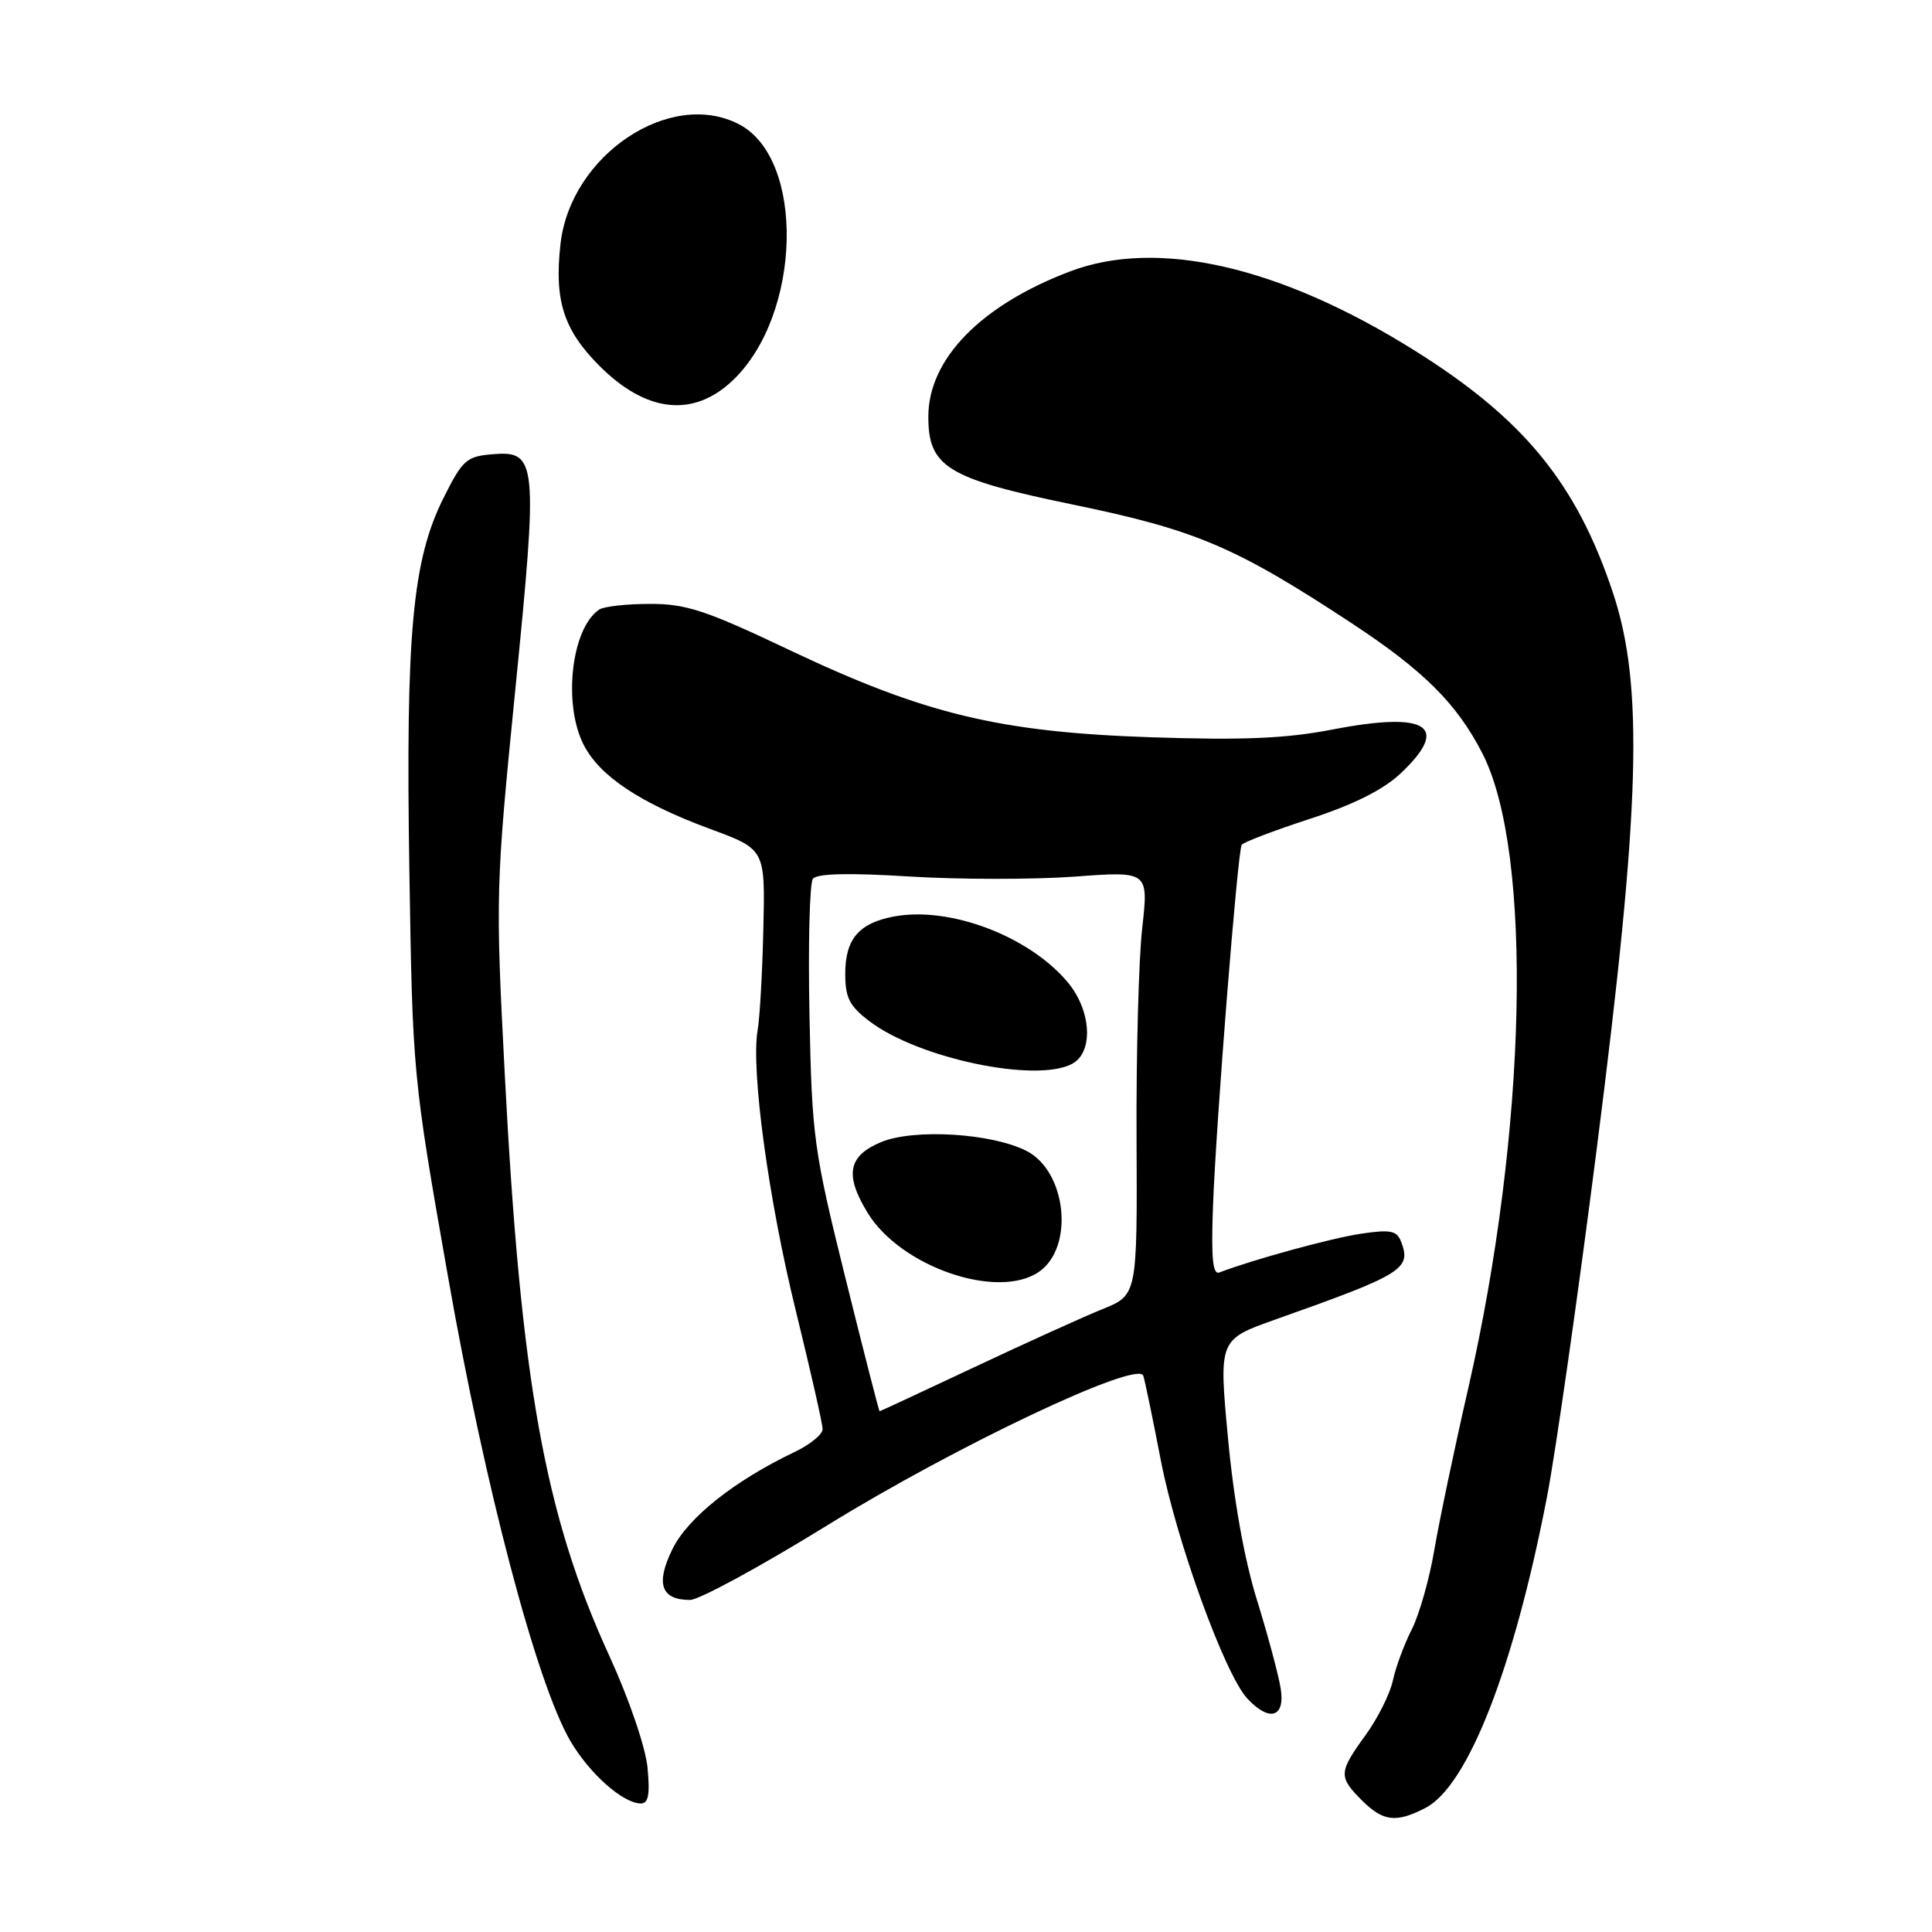 <?xml version="1.0" encoding="UTF-8" standalone="no"?>
<!DOCTYPE svg PUBLIC "-//W3C//DTD SVG 1.1//EN" "http://www.w3.org/Graphics/SVG/1.1/DTD/svg11.dtd" >
<svg xmlns="http://www.w3.org/2000/svg" xmlns:xlink="http://www.w3.org/1999/xlink" version="1.1" viewBox="0 0 256 256">
 <g >
 <path fill="currentColor"
d=" M 188.88 239.56 C 194.50 236.66 200.61 221.02 204.99 198.32 C 206.13 192.40 209.11 171.57 211.60 152.03 C 217.37 106.84 217.83 90.86 213.71 78.50 C 208.87 63.99 201.87 55.45 187.32 46.37 C 169.59 35.29 153.41 31.58 141.85 35.94 C 130.01 40.41 123.02 47.55 123.01 55.19 C 123.00 61.89 125.51 63.42 142.17 66.86 C 158.50 70.23 163.71 72.45 179.15 82.61 C 188.66 88.87 193.07 93.27 196.43 99.84 C 203.17 113.00 202.34 149.90 194.54 184.00 C 192.71 191.97 190.70 201.60 190.05 205.40 C 189.41 209.19 188.07 213.92 187.07 215.90 C 186.06 217.88 184.93 220.94 184.56 222.69 C 184.18 224.45 182.55 227.71 180.93 229.93 C 177.37 234.85 177.34 235.43 180.45 238.55 C 183.28 241.37 184.99 241.57 188.88 239.56 Z  M 85.80 234.22 C 85.53 231.49 83.36 225.13 80.73 219.39 C 72.18 200.75 69.00 183.03 66.88 142.28 C 65.65 118.62 65.68 117.45 68.27 91.49 C 71.31 61.00 71.18 59.70 65.25 60.19 C 61.81 60.47 61.28 60.95 58.76 66.00 C 54.64 74.25 53.75 83.96 54.24 115.23 C 54.67 142.34 54.70 142.66 59.35 169.09 C 64.25 197.03 71.08 222.97 75.56 230.66 C 78.07 234.97 82.49 238.91 84.88 238.97 C 85.92 238.99 86.14 237.84 85.80 234.22 Z  M 169.70 223.75 C 169.42 221.96 168.00 216.68 166.55 212.00 C 164.88 206.63 163.47 198.71 162.71 190.50 C 161.50 177.50 161.50 177.50 169.00 174.84 C 185.93 168.84 187.04 168.15 185.65 164.52 C 185.08 163.06 184.23 162.89 180.31 163.48 C 176.40 164.06 166.00 166.91 161.57 168.61 C 160.69 168.95 160.47 166.68 160.73 159.78 C 161.15 148.55 163.99 112.82 164.53 111.95 C 164.75 111.60 168.80 110.06 173.54 108.51 C 179.33 106.63 183.29 104.65 185.58 102.49 C 192.23 96.21 189.18 94.23 176.59 96.66 C 170.41 97.86 164.71 98.10 152.50 97.69 C 132.38 97.01 122.48 94.61 104.58 86.12 C 93.53 80.87 90.90 80.00 86.10 80.02 C 83.02 80.02 80.00 80.36 79.40 80.77 C 75.70 83.24 74.56 93.34 77.37 98.75 C 79.51 102.88 84.88 106.44 94.12 109.85 C 101.39 112.53 101.39 112.53 101.15 123.02 C 101.02 128.78 100.68 134.85 100.39 136.50 C 99.48 141.76 101.84 159.04 105.48 173.81 C 107.41 181.68 109.00 188.68 109.00 189.37 C 109.00 190.06 107.34 191.42 105.30 192.39 C 97.32 196.20 91.17 201.08 89.12 205.23 C 86.84 209.84 87.58 212.00 91.43 212.00 C 92.63 212.00 100.81 207.55 109.61 202.12 C 126.61 191.62 150.80 180.17 151.49 182.29 C 151.71 182.96 152.76 188.02 153.82 193.53 C 155.89 204.22 162.30 221.87 165.28 225.07 C 168.21 228.21 170.31 227.58 169.70 223.75 Z  M 97.14 50.36 C 106.24 41.65 106.71 21.00 97.91 16.46 C 88.77 11.73 75.59 20.57 74.27 32.32 C 73.42 39.81 74.68 43.73 79.45 48.50 C 85.66 54.71 91.92 55.37 97.14 50.36 Z  M 112.00 169.25 C 107.82 152.38 107.58 150.66 107.26 134.50 C 107.07 125.15 107.28 117.03 107.71 116.45 C 108.24 115.74 112.44 115.64 120.50 116.14 C 127.10 116.55 136.93 116.55 142.35 116.16 C 152.19 115.43 152.19 115.43 151.35 122.97 C 150.88 127.11 150.54 139.75 150.60 151.05 C 150.69 171.60 150.69 171.60 146.10 173.46 C 143.57 174.48 135.92 177.95 129.10 181.16 C 122.28 184.37 116.63 187.00 116.55 187.00 C 116.47 187.00 114.42 179.01 112.00 169.25 Z  M 137.70 168.50 C 142.36 165.24 141.33 155.25 136.05 152.52 C 131.46 150.15 121.10 149.52 116.74 151.34 C 112.37 153.16 111.89 155.67 114.96 160.70 C 119.34 167.88 132.25 172.31 137.70 168.50 Z  M 142.07 140.96 C 144.93 139.43 144.62 133.89 141.46 130.13 C 136.32 124.02 125.83 120.06 118.46 121.44 C 113.81 122.31 112.00 124.43 112.00 129.02 C 112.00 132.23 112.56 133.32 115.25 135.35 C 121.75 140.26 137.30 143.52 142.07 140.96 Z "/>
</g>
</svg>
